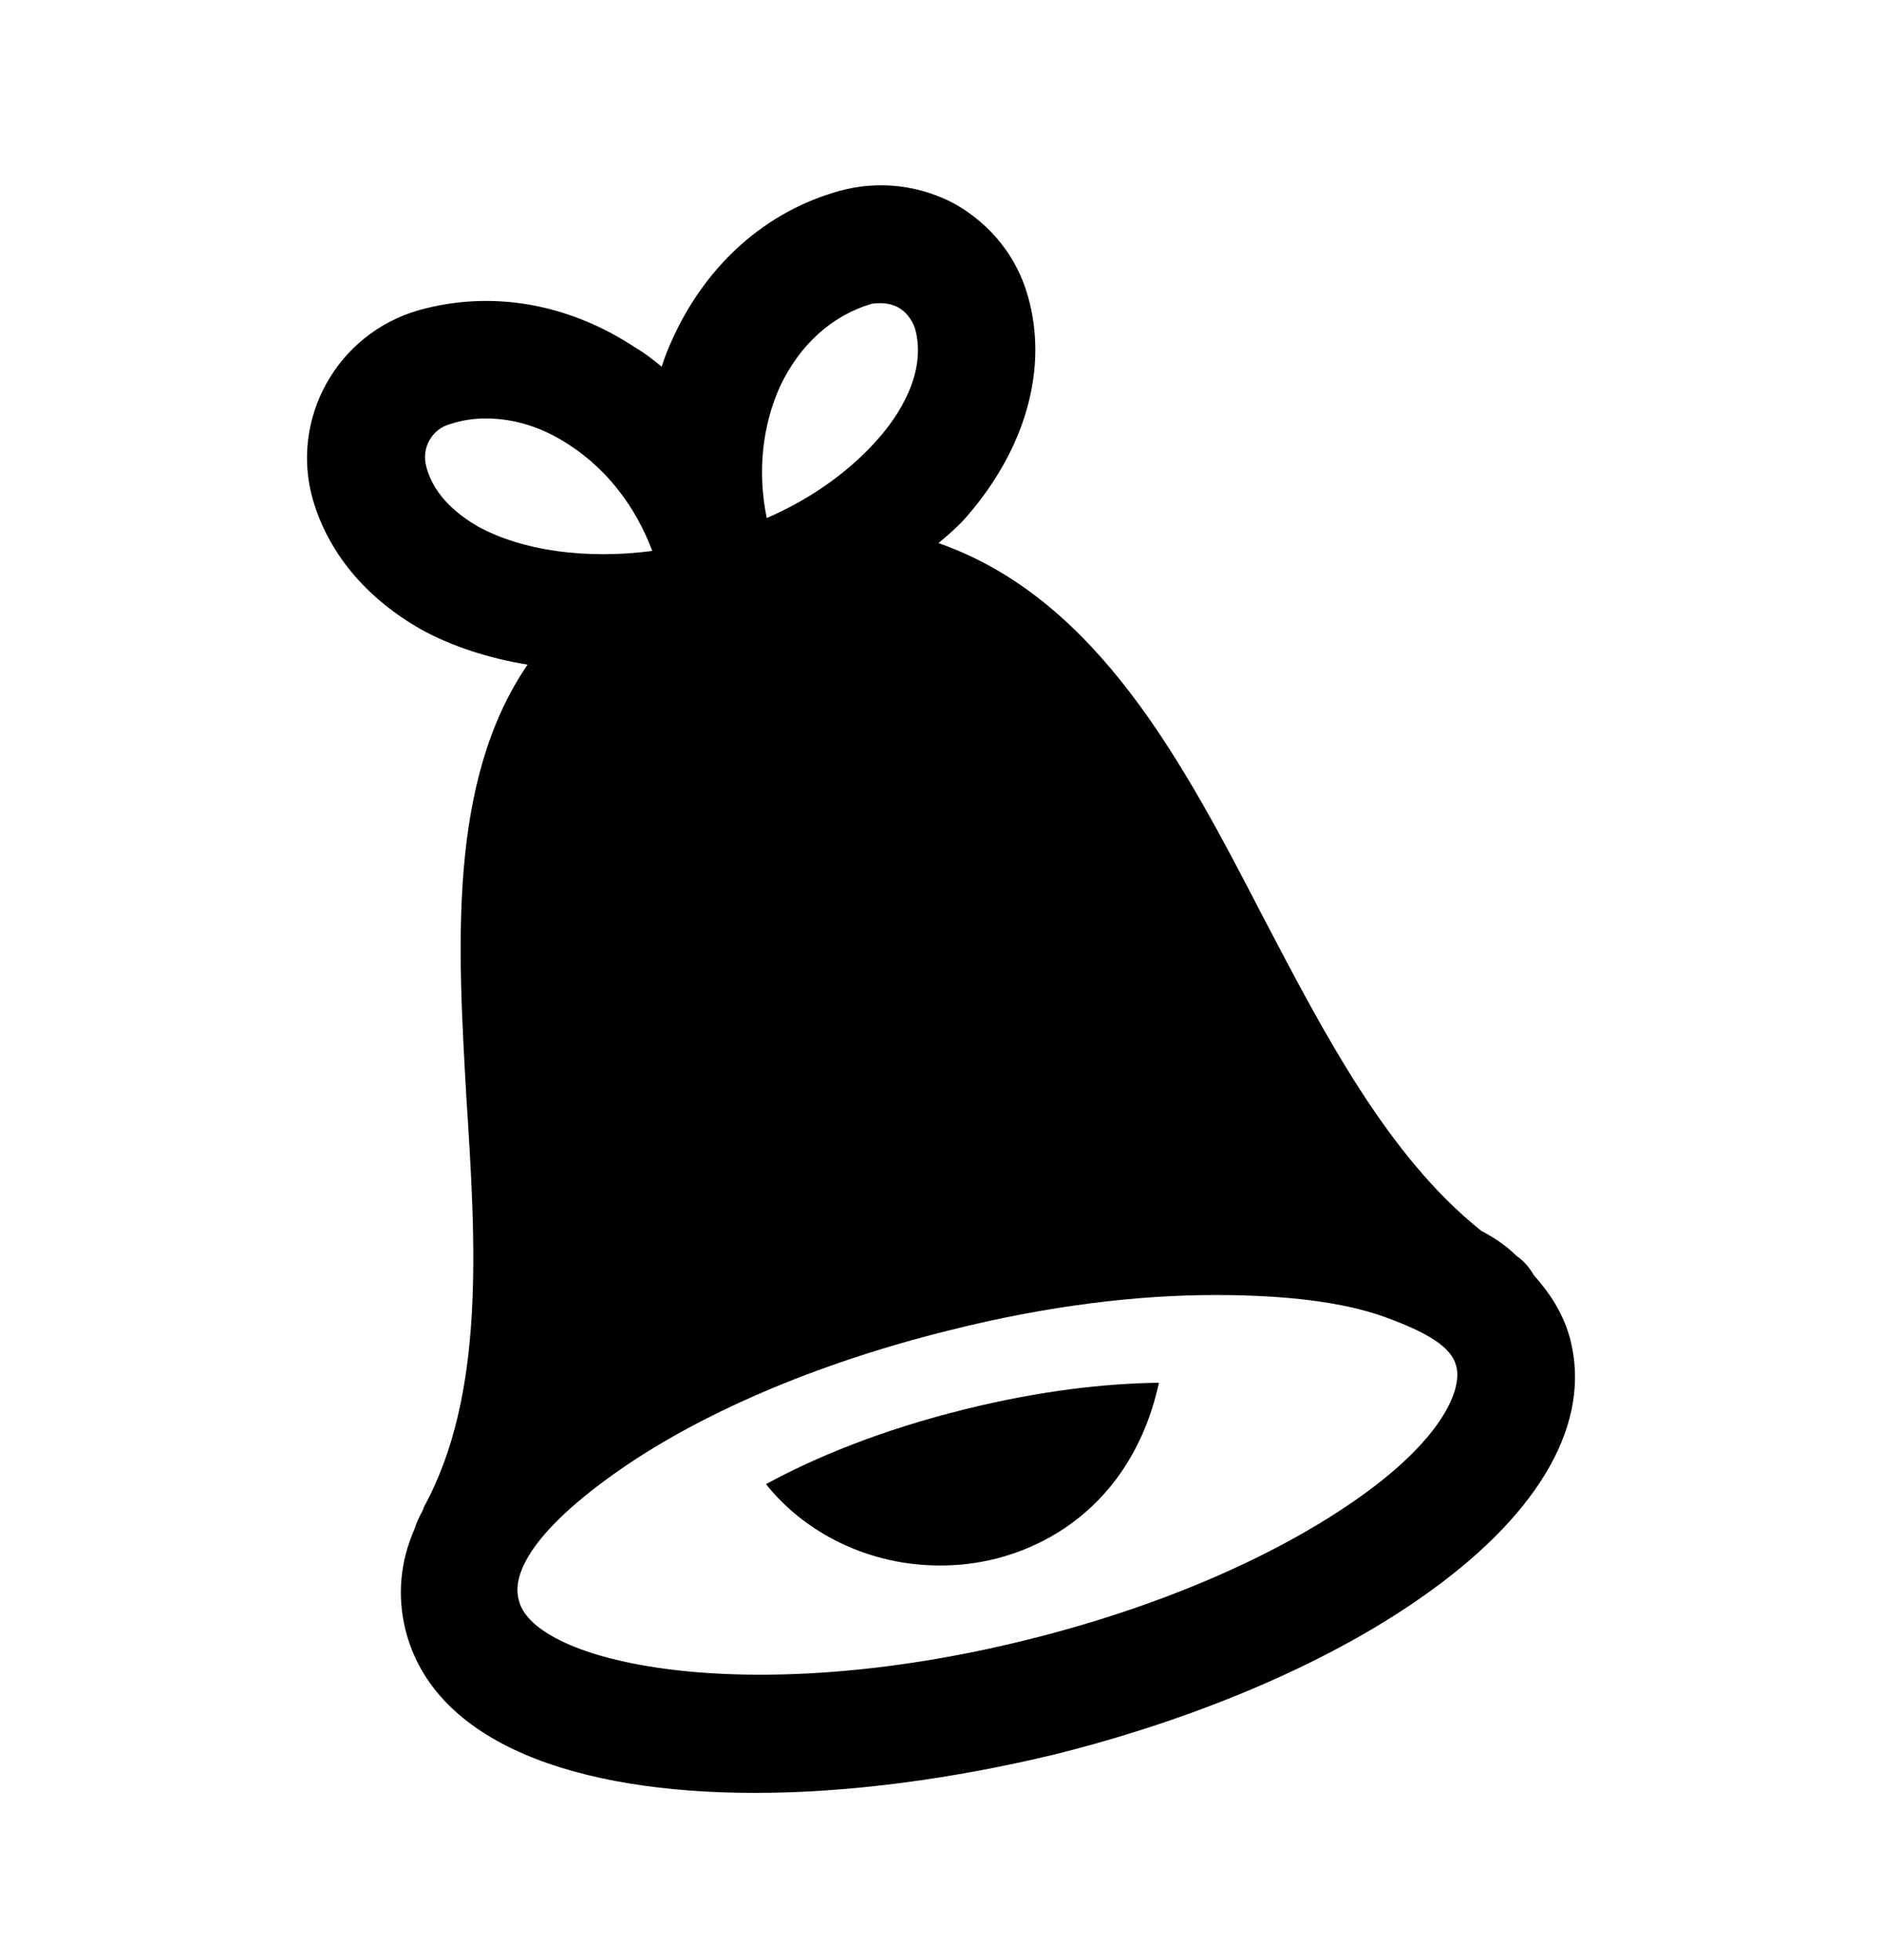 <svg width="24" height="25" viewBox="0 0 24 25" fill="none" xmlns="http://www.w3.org/2000/svg">
<path fill-rule="evenodd" clip-rule="evenodd" d="M9.768 18.929C10.271 19.56 11.086 19.967 11.988 19.967C12.066 19.967 12.144 19.964 12.224 19.958C13.256 19.878 14.437 19.206 14.779 17.636C14.094 17.645 13.267 17.736 12.307 17.974C11.243 18.237 10.404 18.583 9.768 18.929Z" fill="black"/>
<path fill-rule="evenodd" clip-rule="evenodd" d="M17.378 19.067C16.308 19.837 14.788 20.497 13.088 20.917C9.498 21.807 6.818 21.207 6.618 20.417C6.598 20.327 6.407 19.816 7.818 18.807C8.89 18.04 10.408 17.387 12.108 16.967C13.378 16.647 14.528 16.517 15.498 16.517C16.398 16.517 17.135 16.607 17.658 16.797C18.322 17.038 18.538 17.23 18.578 17.457C18.63 17.751 18.378 18.347 17.378 19.067ZM6.098 6.717C5.858 6.577 5.538 6.337 5.438 5.957C5.368 5.717 5.508 5.467 5.748 5.407C5.898 5.357 6.048 5.337 6.198 5.337C6.568 5.337 6.938 5.457 7.278 5.687C7.748 5.997 8.108 6.467 8.318 7.027C7.478 7.137 6.668 7.027 6.098 6.717ZM9.948 4.927C10.198 4.397 10.608 4.027 11.108 3.877C11.148 3.867 11.188 3.867 11.238 3.867C11.308 3.867 11.388 3.887 11.448 3.917C11.558 3.977 11.628 4.077 11.668 4.187C11.828 4.757 11.448 5.317 11.198 5.597C10.848 5.997 10.358 6.357 9.778 6.607C9.658 6.027 9.718 5.437 9.948 4.927ZM20.028 17.097C19.946 16.771 19.773 16.503 19.561 16.265C19.506 16.17 19.435 16.083 19.338 16.017C19.208 15.887 19.058 15.787 18.888 15.697C17.698 14.747 16.888 13.187 16.098 11.677C15.098 9.747 13.998 7.637 11.968 6.927C12.098 6.817 12.228 6.707 12.338 6.577C13.088 5.707 13.368 4.687 13.108 3.777C12.968 3.277 12.638 2.867 12.188 2.607C11.728 2.357 11.198 2.297 10.698 2.437C9.768 2.697 9.018 3.367 8.588 4.297C8.528 4.427 8.478 4.547 8.438 4.677C8.328 4.587 8.228 4.507 8.108 4.437C7.248 3.867 6.268 3.697 5.338 3.957C4.298 4.257 3.698 5.337 3.988 6.367C4.188 7.057 4.668 7.627 5.368 8.027C5.768 8.247 6.238 8.397 6.728 8.477C5.708 9.967 5.838 12.077 5.948 14.007C6.068 15.867 6.188 17.787 5.408 19.217C5.398 19.247 5.388 19.277 5.368 19.307C5.338 19.367 5.308 19.427 5.288 19.497C5.098 19.927 5.068 20.357 5.168 20.777C5.528 22.247 7.368 22.867 9.628 22.867C10.838 22.867 12.158 22.687 13.448 22.377C15.328 21.907 17.038 21.167 18.248 20.287C19.658 19.267 20.288 18.137 20.028 17.097Z" fill="black"/>
</svg>